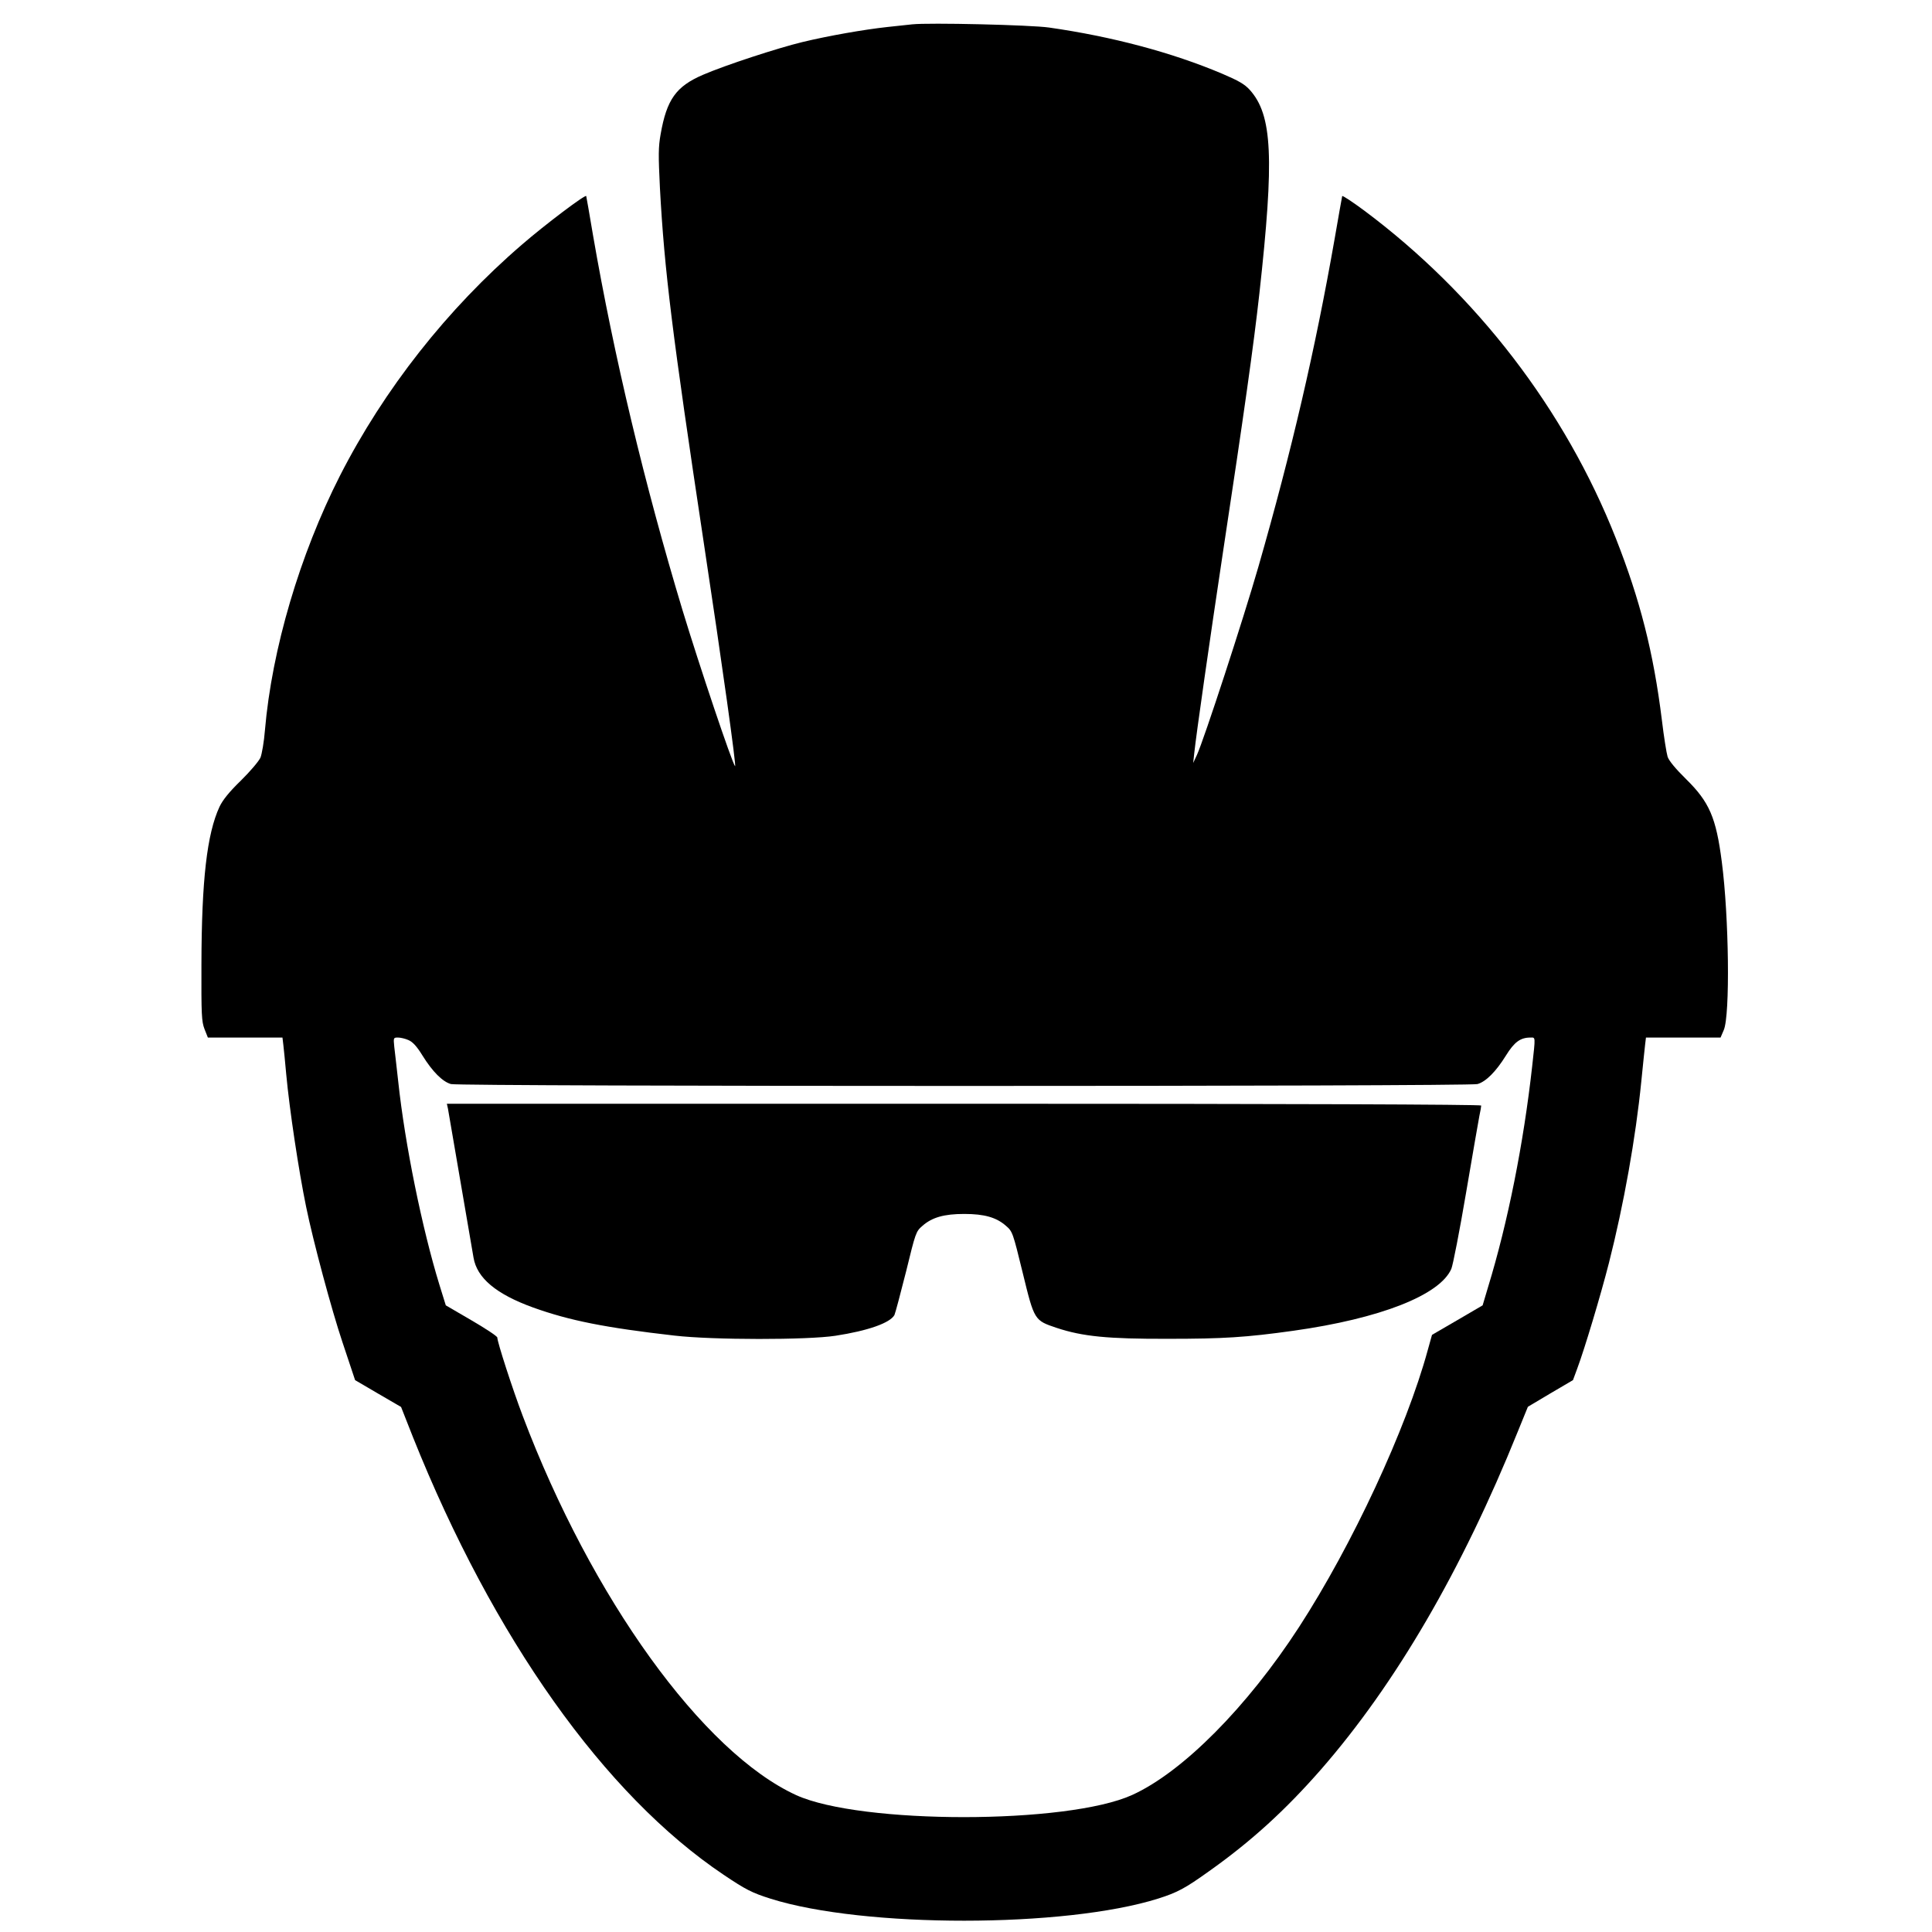 <?xml version="1.0" standalone="no"?>
<!DOCTYPE svg PUBLIC "-//W3C//DTD SVG 20010904//EN"
 "http://www.w3.org/TR/2001/REC-SVG-20010904/DTD/svg10.dtd">
<svg version="1.0" xmlns="http://www.w3.org/2000/svg"
 width="1080pt" height="1080pt" viewBox="0 0 1080 1080"
 preserveAspectRatio="xMidYMid meet">

<g transform="translate(0,1080) scale(0.1,-0.1)"
fill="#000000" stroke="none">
<path d="M5100 10664 c-19 -2 -82 -9 -140 -15 -129 -14 -329 -49 -474 -84
-137 -33 -431 -129 -556 -183 -151 -65 -203 -138 -237 -332 -13 -73 -13 -116
-4 -300 25 -464 69 -816 246 -1990 101 -667 183 -1252 174 -1243 -17 19 -198
557 -294 873 -211 699 -383 1418 -500 2095 -19 116 -37 214 -38 219 -4 11
-232 -161 -360 -272 -417 -359 -770 -808 -1017 -1292 -224 -441 -380 -968
-419 -1422 -5 -64 -17 -133 -25 -153 -9 -20 -58 -78 -109 -128 -66 -64 -102
-109 -120 -147 -70 -151 -100 -410 -101 -880 -1 -283 1 -320 17 -362 l19 -48
208 0 209 0 5 -42 c3 -24 10 -97 16 -163 18 -196 70 -541 111 -740 40 -196
143 -578 203 -757 l71 -213 128 -75 129 -75 67 -170 c449 -1122 1071 -1999
1736 -2445 125 -84 159 -101 263 -134 521 -164 1643 -164 2167 1 107 34 150
57 284 153 237 168 427 342 625 568 417 478 788 1114 1100 1888 l57 140 126
75 126 74 24 65 c41 110 130 406 177 590 83 326 150 702 181 1015 9 88 18 179
21 203 l5 42 209 0 208 0 18 42 c36 83 29 635 -11 940 -32 249 -70 335 -200
463 -59 58 -96 103 -103 125 -6 19 -21 112 -32 205 -47 379 -122 672 -257
1015 -284 720 -780 1365 -1407 1833 -66 49 -121 85 -123 81 -1 -5 -21 -114
-43 -243 -108 -615 -239 -1180 -426 -1831 -85 -295 -304 -965 -343 -1050 l-21
-45 6 55 c11 105 86 628 160 1120 118 778 172 1161 204 1449 84 760 73 998
-54 1139 -29 32 -63 51 -154 90 -281 119 -617 208 -967 258 -104 15 -674 28
-765 18z m-2817 -5678 c24 -10 47 -35 79 -87 56 -90 112 -146 159 -159 47 -14
5691 -14 5738 0 47 13 103 69 159 159 47 76 81 101 137 101 29 0 29 11 10
-160 -48 -431 -136 -874 -247 -1236 l-30 -101 -142 -83 -141 -82 -24 -86
c-120 -440 -422 -1089 -719 -1547 -290 -447 -651 -811 -933 -939 -363 -165
-1517 -165 -1878 -1 -522 239 -1144 1101 -1529 2120 -58 153 -142 413 -142
438 0 7 -65 50 -144 96 l-144 84 -36 116 c-96 313 -192 781 -230 1136 -9 77
-18 164 -22 193 -5 51 -5 52 21 52 14 0 40 -6 58 -14z"/>
<path d="M2504 4603 c4 -22 106 -615 143 -833 19 -114 126 -204 333 -279 203
-73 404 -113 790 -157 215 -25 744 -25 900 -1 183 28 306 72 330 116 5 11 34
120 65 243 53 217 55 224 91 255 54 48 122 67 234 67 112 0 180 -19 234 -67
36 -31 38 -37 93 -262 65 -267 65 -266 190 -308 145 -48 285 -62 623 -61 308
0 436 8 700 45 485 68 819 199 883 346 9 21 46 211 82 423 36 212 70 407 75
433 6 26 10 52 10 57 0 6 -1070 10 -2891 10 l-2891 0 6 -27z"/>
</g>
</svg>
